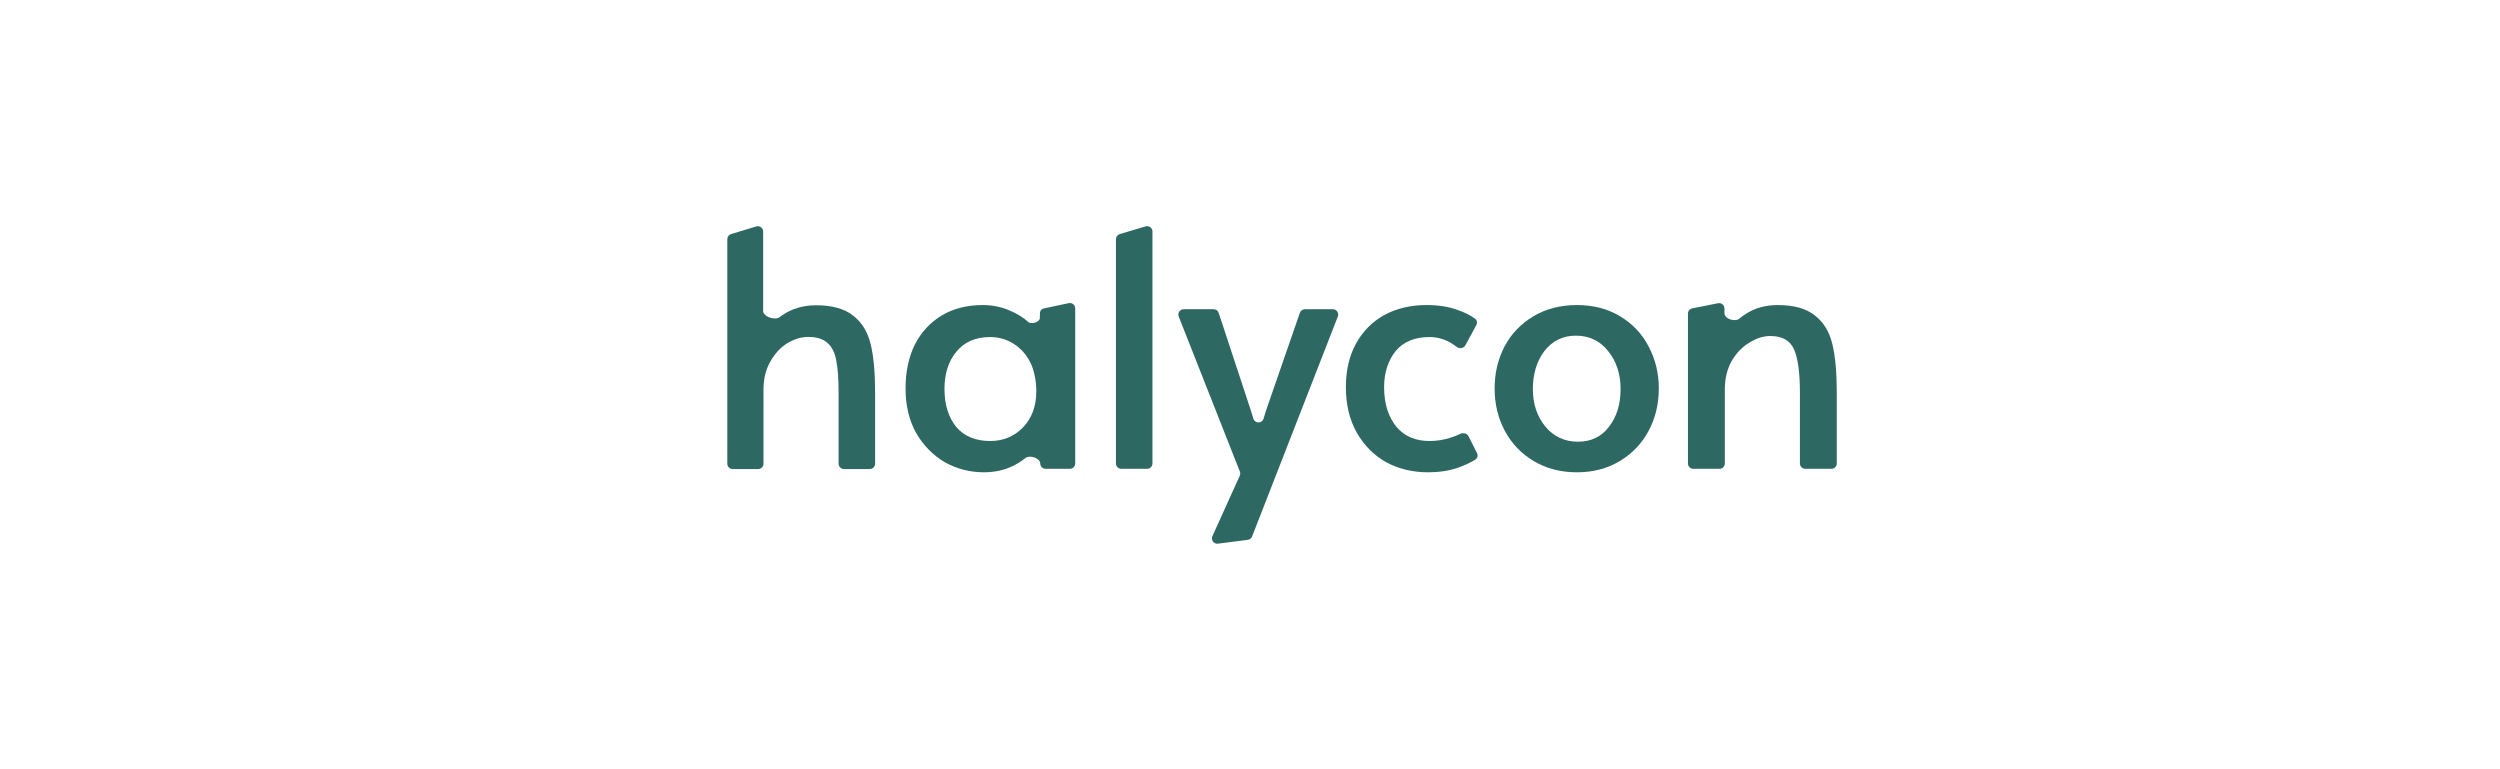 <svg width="234" height="72" viewBox="0 0 234 72" fill="none" xmlns="http://www.w3.org/2000/svg">
<path d="M68.076 22.388C68.076 22.168 68.22 21.973 68.431 21.909L70.786 21.195C71.107 21.098 71.431 21.338 71.431 21.674V28.965L71.426 29.075C71.4 29.628 72.515 30.019 72.959 29.69C73.054 29.619 73.151 29.551 73.252 29.485C74.147 28.878 75.191 28.574 76.383 28.574C77.896 28.574 79.056 28.9 79.866 29.55C80.675 30.18 81.218 31.069 81.495 32.219C81.772 33.369 81.911 34.866 81.911 36.71V43.402C81.911 43.678 81.687 43.902 81.411 43.902H78.992C78.716 43.902 78.492 43.678 78.492 43.402V36.677C78.492 35.419 78.417 34.432 78.268 33.716C78.141 33 77.864 32.458 77.438 32.089C77.033 31.72 76.436 31.536 75.648 31.536C75.009 31.536 74.36 31.731 73.699 32.121C73.06 32.512 72.528 33.087 72.102 33.846C71.676 34.584 71.463 35.462 71.463 36.482V43.402C71.463 43.678 71.239 43.902 70.963 43.902H68.576C68.3 43.902 68.076 43.678 68.076 43.402V22.388Z" fill="#2E6862"/>
<path d="M92.109 44.207C90.788 44.207 89.564 43.892 88.435 43.263C87.327 42.612 86.433 41.701 85.751 40.529C85.091 39.336 84.76 37.948 84.76 36.364C84.76 34.802 85.048 33.435 85.623 32.264C86.22 31.092 87.061 30.181 88.147 29.53C89.234 28.879 90.512 28.554 91.981 28.554C92.833 28.554 93.632 28.706 94.378 29.009C95.123 29.313 95.751 29.693 96.263 30.148C96.544 30.387 97.318 30.148 97.328 29.779L97.34 29.29C97.345 29.087 97.489 28.915 97.687 28.873L100.036 28.374C100.347 28.308 100.64 28.545 100.64 28.863V43.381C100.64 43.657 100.416 43.881 100.14 43.881H97.869C97.597 43.881 97.376 43.664 97.369 43.392C97.356 42.864 96.38 42.555 95.965 42.883C95.772 43.036 95.562 43.185 95.336 43.328C94.377 43.914 93.302 44.207 92.109 44.207ZM92.684 41.278C93.898 41.278 94.921 40.855 95.751 40.009C96.582 39.141 96.998 38.013 96.998 36.624C96.998 35.691 96.806 34.629 96.422 33.891C96.039 33.153 95.517 32.578 94.857 32.166C94.197 31.754 93.472 31.548 92.684 31.548C91.321 31.548 90.267 32.003 89.521 32.915C88.776 33.804 88.403 34.965 88.403 36.397C88.403 37.85 88.765 39.033 89.489 39.944C90.235 40.833 91.3 41.278 92.684 41.278Z" fill="#2E6862"/>
<path d="M104.452 22.39C104.452 22.169 104.597 21.974 104.809 21.911L107.228 21.191C107.548 21.096 107.87 21.336 107.87 21.67V43.381C107.87 43.657 107.646 43.881 107.37 43.881H104.952C104.676 43.881 104.452 43.657 104.452 43.381V22.39Z" fill="#2E6862"/>
<path d="M116.042 44.53C116.098 44.407 116.102 44.266 116.052 44.14L110.329 29.628C110.199 29.3 110.441 28.944 110.794 28.944H113.595C113.811 28.944 114.003 29.083 114.07 29.288L117.088 38.447L117.313 39.185C117.457 39.658 118.126 39.658 118.27 39.185L118.494 38.447L121.668 29.281C121.738 29.079 121.928 28.944 122.141 28.944H124.755C125.107 28.944 125.349 29.298 125.221 29.626L117.196 50.215C117.13 50.385 116.975 50.506 116.794 50.529L114.001 50.886C113.612 50.936 113.32 50.541 113.482 50.184L116.042 44.53Z" fill="#2E6862"/>
<path d="M133.673 44.207C132.224 44.207 130.914 43.892 129.743 43.263C128.593 42.612 127.677 41.69 126.995 40.497C126.314 39.282 125.973 37.861 125.973 36.234C125.973 34.694 126.282 33.349 126.899 32.199C127.538 31.027 128.422 30.127 129.551 29.498C130.701 28.869 132.022 28.554 133.513 28.554C134.642 28.554 135.611 28.706 136.42 29.009C137.087 29.236 137.638 29.511 138.071 29.835C138.254 29.972 138.293 30.224 138.185 30.425L137.603 31.499L137.158 32.32C136.998 32.615 136.597 32.67 136.334 32.461C135.568 31.852 134.723 31.548 133.801 31.548C132.437 31.548 131.394 31.971 130.669 32.817C129.966 33.663 129.551 34.824 129.551 36.234C129.551 37.839 129.977 39.054 130.701 39.944C131.447 40.833 132.48 41.278 133.801 41.278C134.461 41.278 135.1 41.18 135.718 40.985C136.086 40.873 136.405 40.749 136.674 40.615C136.954 40.475 137.318 40.56 137.458 40.84L138.249 42.41C138.356 42.622 138.3 42.883 138.1 43.011C137.668 43.289 137.119 43.546 136.452 43.784C135.622 44.066 134.695 44.207 133.673 44.207Z" fill="#2E6862"/>
<path d="M147.597 44.207C146.085 44.207 144.743 43.86 143.572 43.165C142.4 42.471 141.495 41.528 140.856 40.334C140.217 39.141 139.897 37.818 139.897 36.364C139.897 34.932 140.206 33.62 140.824 32.426C141.463 31.233 142.368 30.29 143.54 29.595C144.711 28.901 146.064 28.554 147.597 28.554C149.131 28.554 150.473 28.901 151.623 29.595C152.795 30.29 153.689 31.233 154.307 32.426C154.946 33.62 155.265 34.932 155.265 36.364C155.265 37.818 154.946 39.141 154.307 40.334C153.668 41.528 152.763 42.471 151.591 43.165C150.441 43.86 149.11 44.207 147.597 44.207ZM147.693 41.343C148.929 41.343 149.898 40.877 150.601 39.944C151.325 39.011 151.687 37.839 151.687 36.429C151.687 35.019 151.304 33.837 150.537 32.882C149.77 31.906 148.758 31.418 147.502 31.418C146.287 31.418 145.308 31.895 144.562 32.849C143.838 33.804 143.476 34.997 143.476 36.429C143.476 37.818 143.87 38.989 144.658 39.944C145.446 40.877 146.458 41.343 147.693 41.343Z" fill="#2E6862"/>
<path d="M157.992 29.354C157.992 29.116 158.16 28.911 158.394 28.864L160.813 28.381C161.122 28.319 161.411 28.556 161.411 28.871V29.32C161.411 29.861 162.406 30.161 162.82 29.814C162.979 29.68 163.148 29.553 163.328 29.433C164.201 28.847 165.223 28.554 166.395 28.554C167.907 28.554 169.068 28.879 169.878 29.53C170.687 30.159 171.23 31.049 171.507 32.199C171.784 33.349 171.922 34.845 171.922 36.69V43.381C171.922 43.657 171.698 43.881 171.422 43.881H168.972C168.696 43.881 168.472 43.657 168.472 43.381V36.787C168.472 34.9 168.291 33.544 167.929 32.719C167.566 31.873 166.821 31.45 165.692 31.45C165.053 31.45 164.403 31.656 163.743 32.069C163.083 32.459 162.529 33.034 162.082 33.793C161.656 34.553 161.443 35.442 161.443 36.462V43.381C161.443 43.657 161.219 43.881 160.943 43.881H158.492C158.216 43.881 157.992 43.657 157.992 43.381V29.354Z" fill="#2E6862"/>
</svg>
